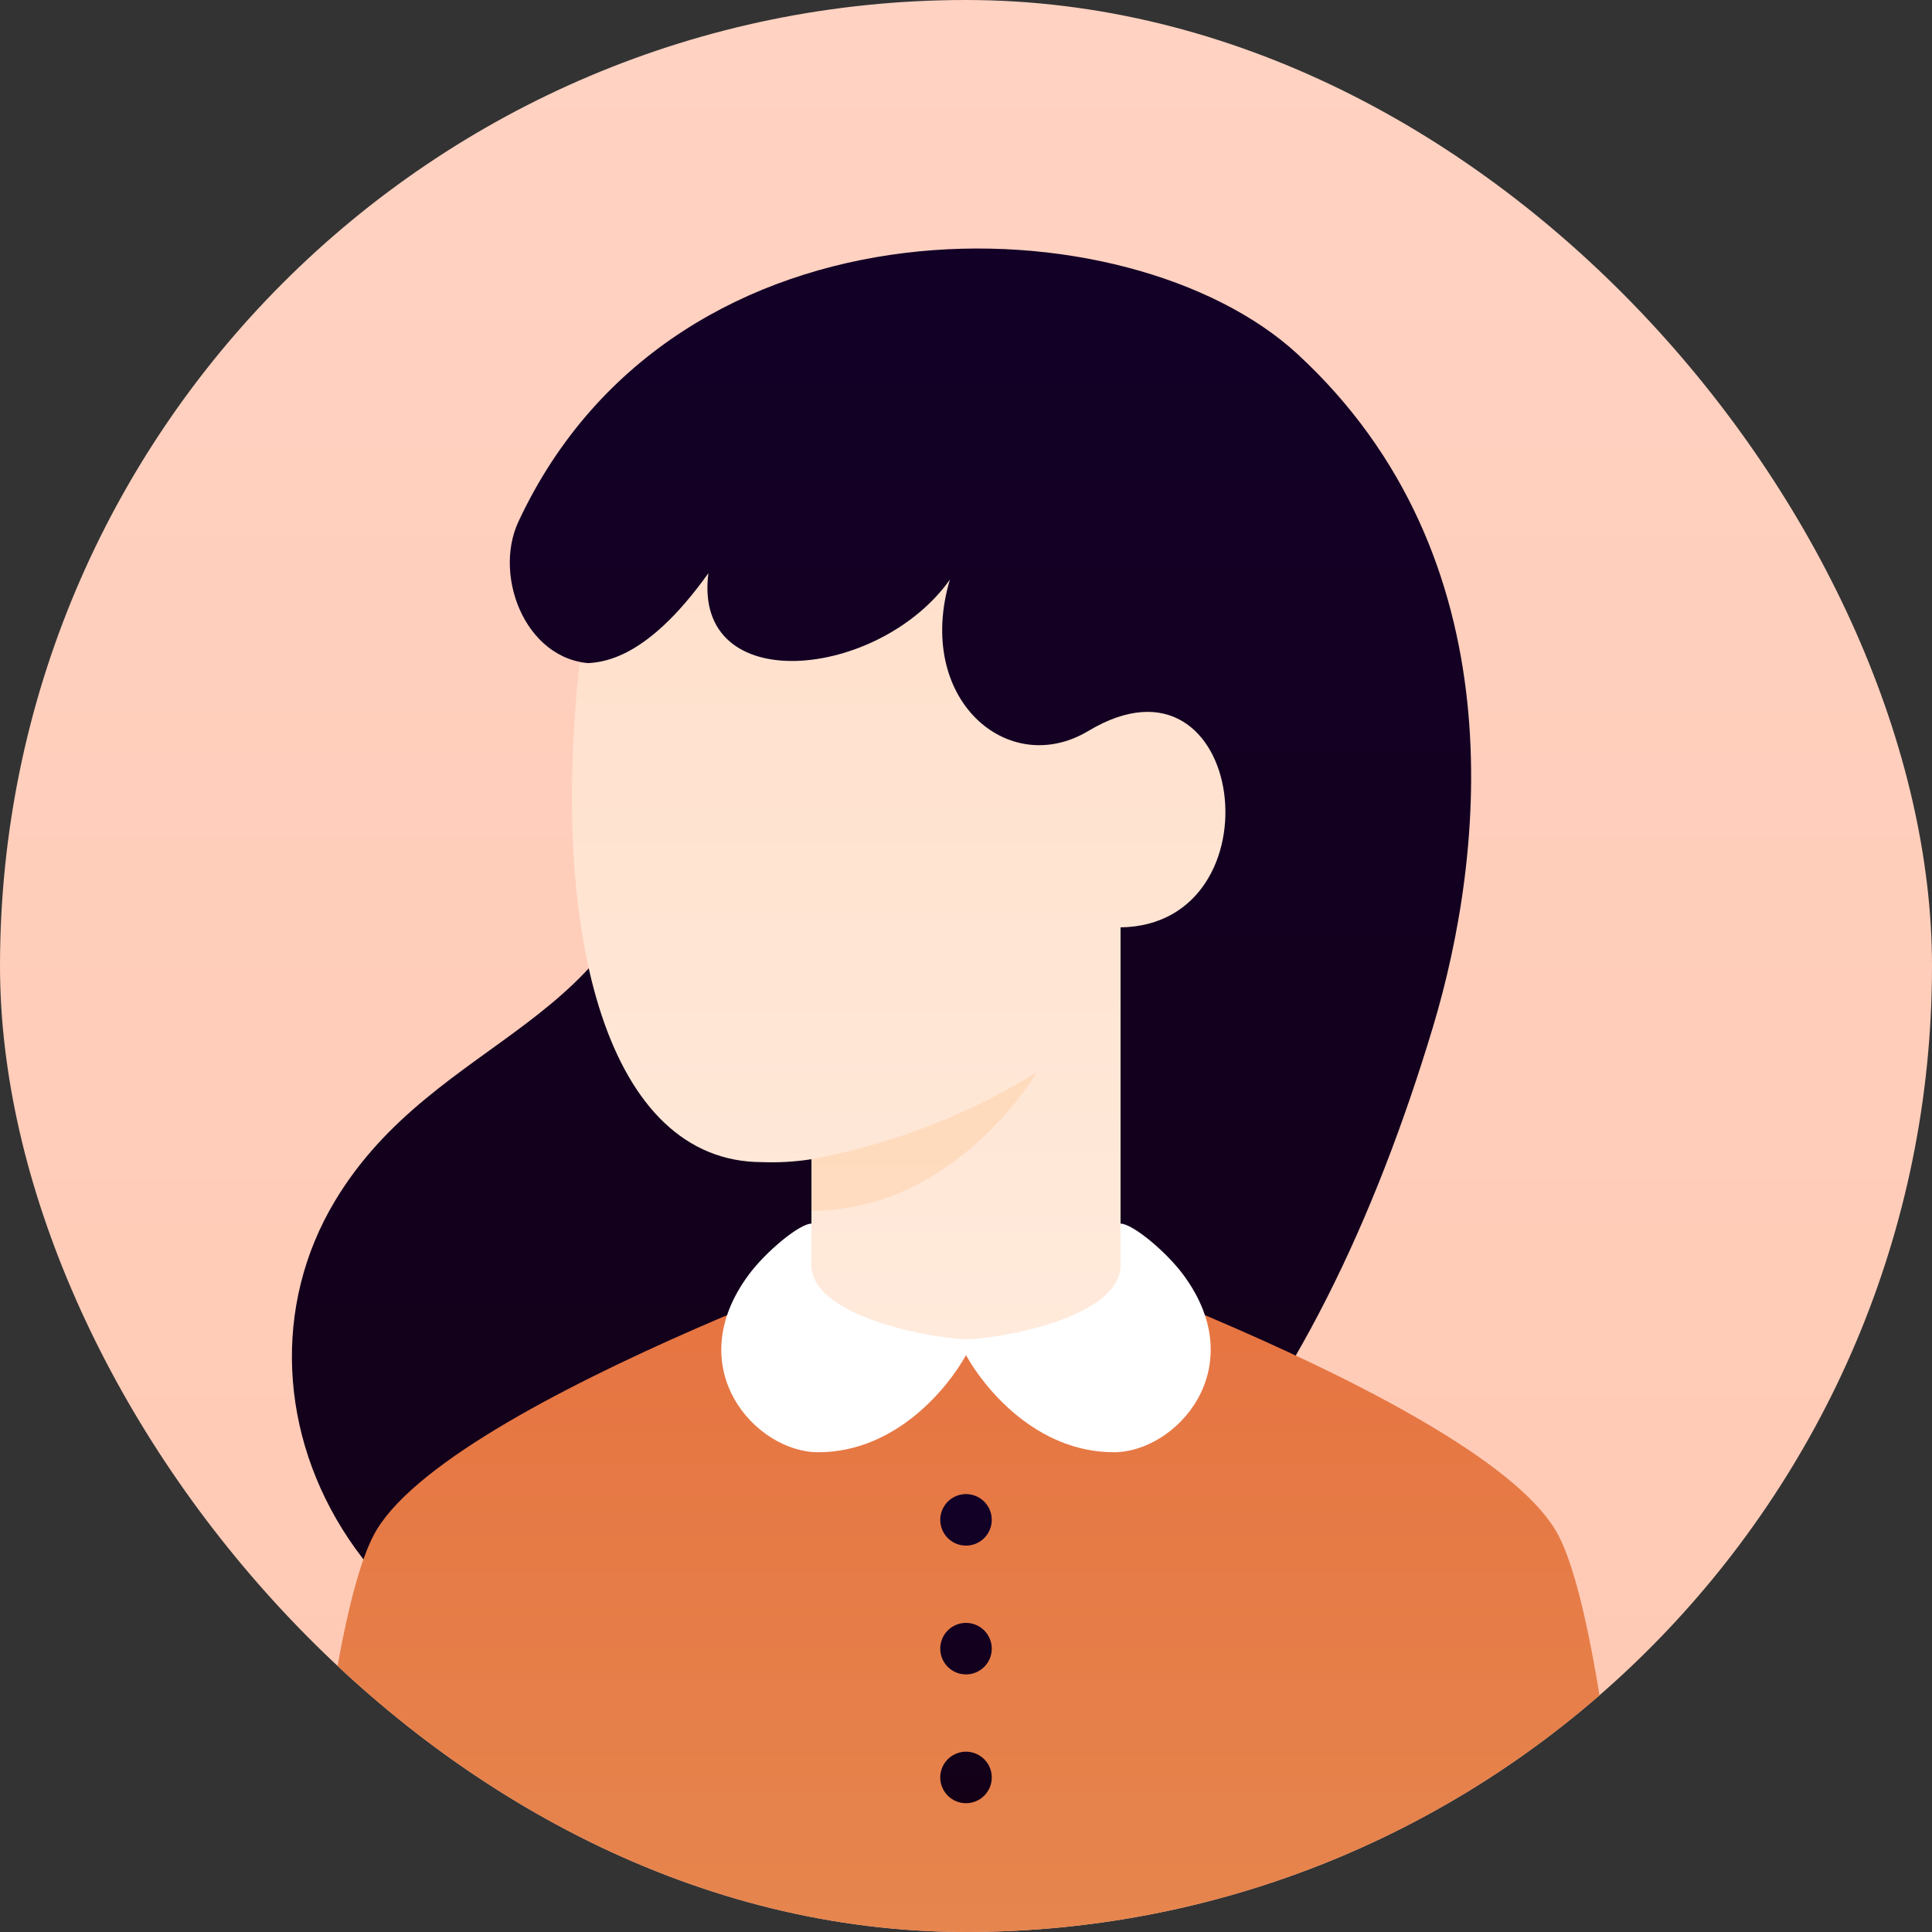 <svg width="200" height="200" viewBox="0 0 200 200" fill="none" xmlns="http://www.w3.org/2000/svg">
<rect x="0" y="0" width="200" height="200" fill="#333333" stroke="none"/>
<g clip-path="url(#clip0_897_3806)">
<rect width="200" height="200" rx="100" fill="url(#paint0_linear_897_3806)"/>
<path d="M148.333 106.334C153.741 88.374 157.075 57.668 134.333 36.668C116.953 20.618 70 19.001 53.667 54.001C50.94 59.844 54.667 69.001 62 68.668C64.882 68.534 66.667 77.668 68.333 83.334C66 106.334 45.212 106.759 34.667 124.334C21.667 146.001 37.667 178.001 76 178.001C114.333 178.001 136.308 146.271 148.333 106.334Z" fill="url(#paint1_linear_897_3806)"/>
<path d="M161.333 158.951C166.222 168.367 168.667 202.668 168.667 202.668H31.334C31.334 202.668 33.778 168.367 38.667 158.951C46 144.827 100 126.668 100 126.668C100 126.668 154 144.827 161.333 158.951Z" fill="url(#paint2_linear_897_3806)"/>
<path d="M116 134.667C116 134.667 107.489 139.334 99.66 139.334C91.831 139.334 84 134.667 84 134.667V120.001C82.316 120.267 80.609 120.368 78.905 120.303C62.913 120.302 56.883 97.008 60 68.667C62 68.667 66.667 68.667 73.333 59.334C71.667 72.334 91 70.334 98.333 60.001C94.667 72.334 104.333 80.667 112.667 75.667C129.007 65.863 132.681 95.751 116 96.001V134.667Z" fill="url(#paint3_linear_897_3806)"/>
<g style="mix-blend-mode:multiply" opacity="0.782">
<path d="M84 120C92.27 118.477 100.183 115.425 107.333 111C107.333 111 99 125.333 84 125.333V120Z" fill="#FFD7B8"/>
</g>
<path d="M100.022 138.651C104.84 138.433 116 136.073 116 130.975V126.668C117.222 126.668 120.723 129.556 122.524 132.001C129.641 141.668 121.746 150.335 115.308 150.335C107.184 150.335 101.8 143.547 100 140.281C98.2 143.548 92.816 150.335 84.692 150.335C78.253 150.335 70.358 141.668 77.476 132.001C79.276 129.556 82.777 126.668 84 126.668V130.975C84 136.073 95.461 138.433 100.022 138.651Z" fill="white"/>
<path d="M97.334 184.001C97.334 183.474 97.49 182.958 97.783 182.52C98.076 182.081 98.492 181.739 98.98 181.538C99.467 181.336 100.003 181.283 100.52 181.386C101.038 181.489 101.513 181.743 101.886 182.116C102.259 182.489 102.513 182.964 102.616 183.481C102.718 183.998 102.666 184.535 102.464 185.022C102.262 185.509 101.92 185.926 101.482 186.219C101.043 186.512 100.528 186.668 100 186.668C99.293 186.668 98.615 186.387 98.115 185.887C97.614 185.387 97.334 184.709 97.334 184.001ZM97.334 170.668C97.334 170.141 97.49 169.625 97.783 169.186C98.076 168.748 98.492 168.406 98.98 168.204C99.467 168.002 100.003 167.95 100.52 168.053C101.038 168.155 101.513 168.409 101.886 168.782C102.259 169.155 102.513 169.63 102.616 170.148C102.718 170.665 102.666 171.201 102.464 171.688C102.262 172.176 101.92 172.592 101.482 172.885C101.043 173.178 100.528 173.335 100 173.335C99.293 173.335 98.615 173.054 98.115 172.554C97.614 172.053 97.334 171.375 97.334 170.668ZM97.334 157.335C97.334 156.807 97.49 156.292 97.783 155.853C98.076 155.415 98.492 155.073 98.98 154.871C99.467 154.669 100.003 154.616 100.52 154.719C101.038 154.822 101.513 155.076 101.886 155.449C102.259 155.822 102.513 156.297 102.616 156.814C102.718 157.332 102.666 157.868 102.464 158.355C102.262 158.842 101.92 159.259 101.482 159.552C101.043 159.845 100.528 160.001 100 160.001C99.293 160.001 98.615 159.72 98.115 159.22C97.614 158.72 97.334 158.042 97.334 157.335Z" fill="url(#paint4_linear_897_3806)"/>
</g>
<defs>
<linearGradient id="paint0_linear_897_3806" x1="100" y1="200" x2="100" y2="0" gradientUnits="userSpaceOnUse">
<stop stop-color="#FFC9B3"/>
<stop offset="1" stop-color="#FFD2C2"/>
</linearGradient>
<linearGradient id="paint1_linear_897_3806" x1="91.255" y1="25.727" x2="91.255" y2="178.001" gradientUnits="userSpaceOnUse">
<stop stop-color="#130027"/>
<stop offset="1" stop-color="#130017"/>
</linearGradient>
<linearGradient id="paint2_linear_897_3806" x1="100" y1="202.668" x2="100" y2="126.668" gradientUnits="userSpaceOnUse">
<stop stop-color="#E6864E"/>
<stop offset="1" stop-color="#E67240"/>
</linearGradient>
<linearGradient id="paint3_linear_897_3806" x1="93.031" y1="59.334" x2="93.031" y2="139.334" gradientUnits="userSpaceOnUse">
<stop stop-color="#FFE0CC"/>
<stop offset="1" stop-color="#FFEADB"/>
</linearGradient>
<linearGradient id="paint4_linear_897_3806" x1="100" y1="154.668" x2="100" y2="186.668" gradientUnits="userSpaceOnUse">
<stop stop-color="#130027"/>
<stop offset="1" stop-color="#130017"/>
</linearGradient>
<clipPath id="clip0_897_3806">
<rect width="200" height="200" rx="100" fill="white"/>
</clipPath>
</defs>
</svg>
